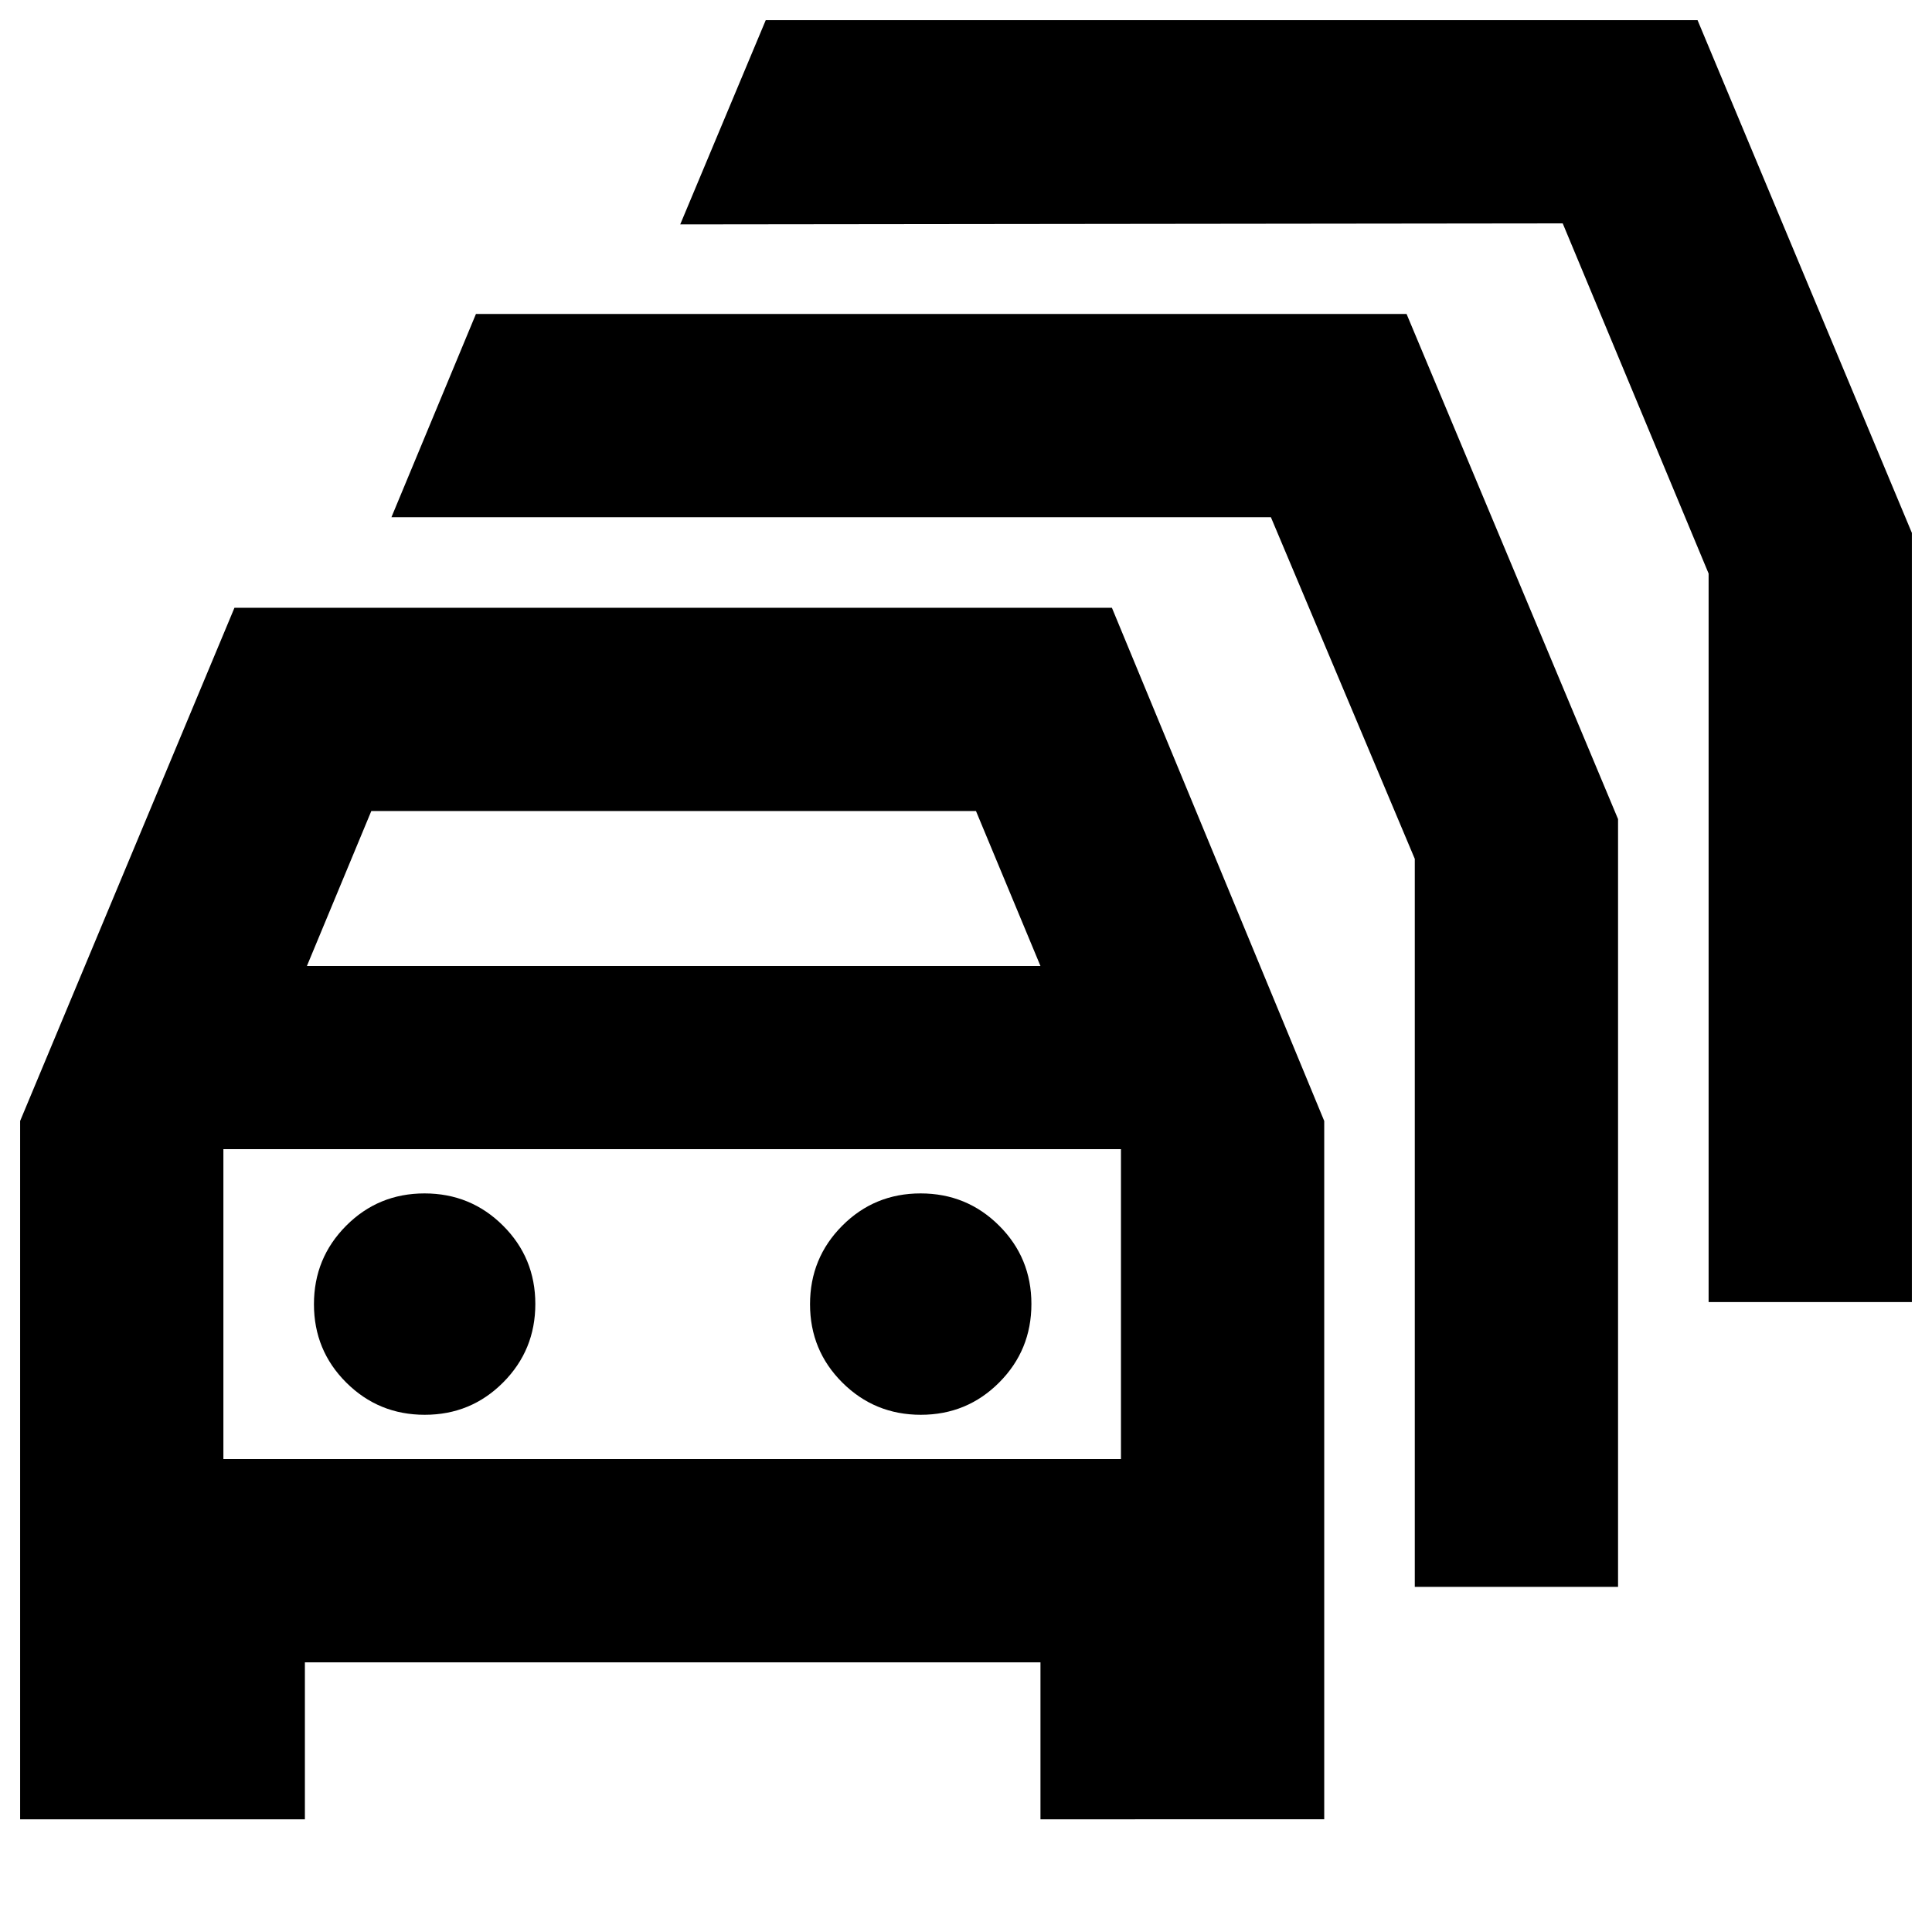 <svg xmlns="http://www.w3.org/2000/svg" height="24" viewBox="0 -960 960 960" width="24"><path d="M151.5-56H10v-347l106.5-255h436L658-403v347H517v-78H151.5v78Zm1-424H517l-32.04-77H184.5l-32 77ZM111-235h446v-154H111v154Zm100.06-22Q234-257 250-273.06q16-16.06 16-39T249.94-351q-16.06-16-39-16T172-350.94q-16 16.06-16 39T172.06-273q16.06 16 39 16Zm246.5 0q22.94 0 38.94-16.06 16-16.06 16-39T496.44-351q-16.06-16-39-16t-38.94 16.06q-16 16.06-16 39T418.56-273q16.06 16 39 16ZM703-171.5v-361.73L631.5-703h-437l42-101h462.41L804-553v381.5H703ZM849-313v-362l-72.5-174-438.5.5L380.5-950h463L950-695.2V-313H849Zm-515 1Z"/></svg>